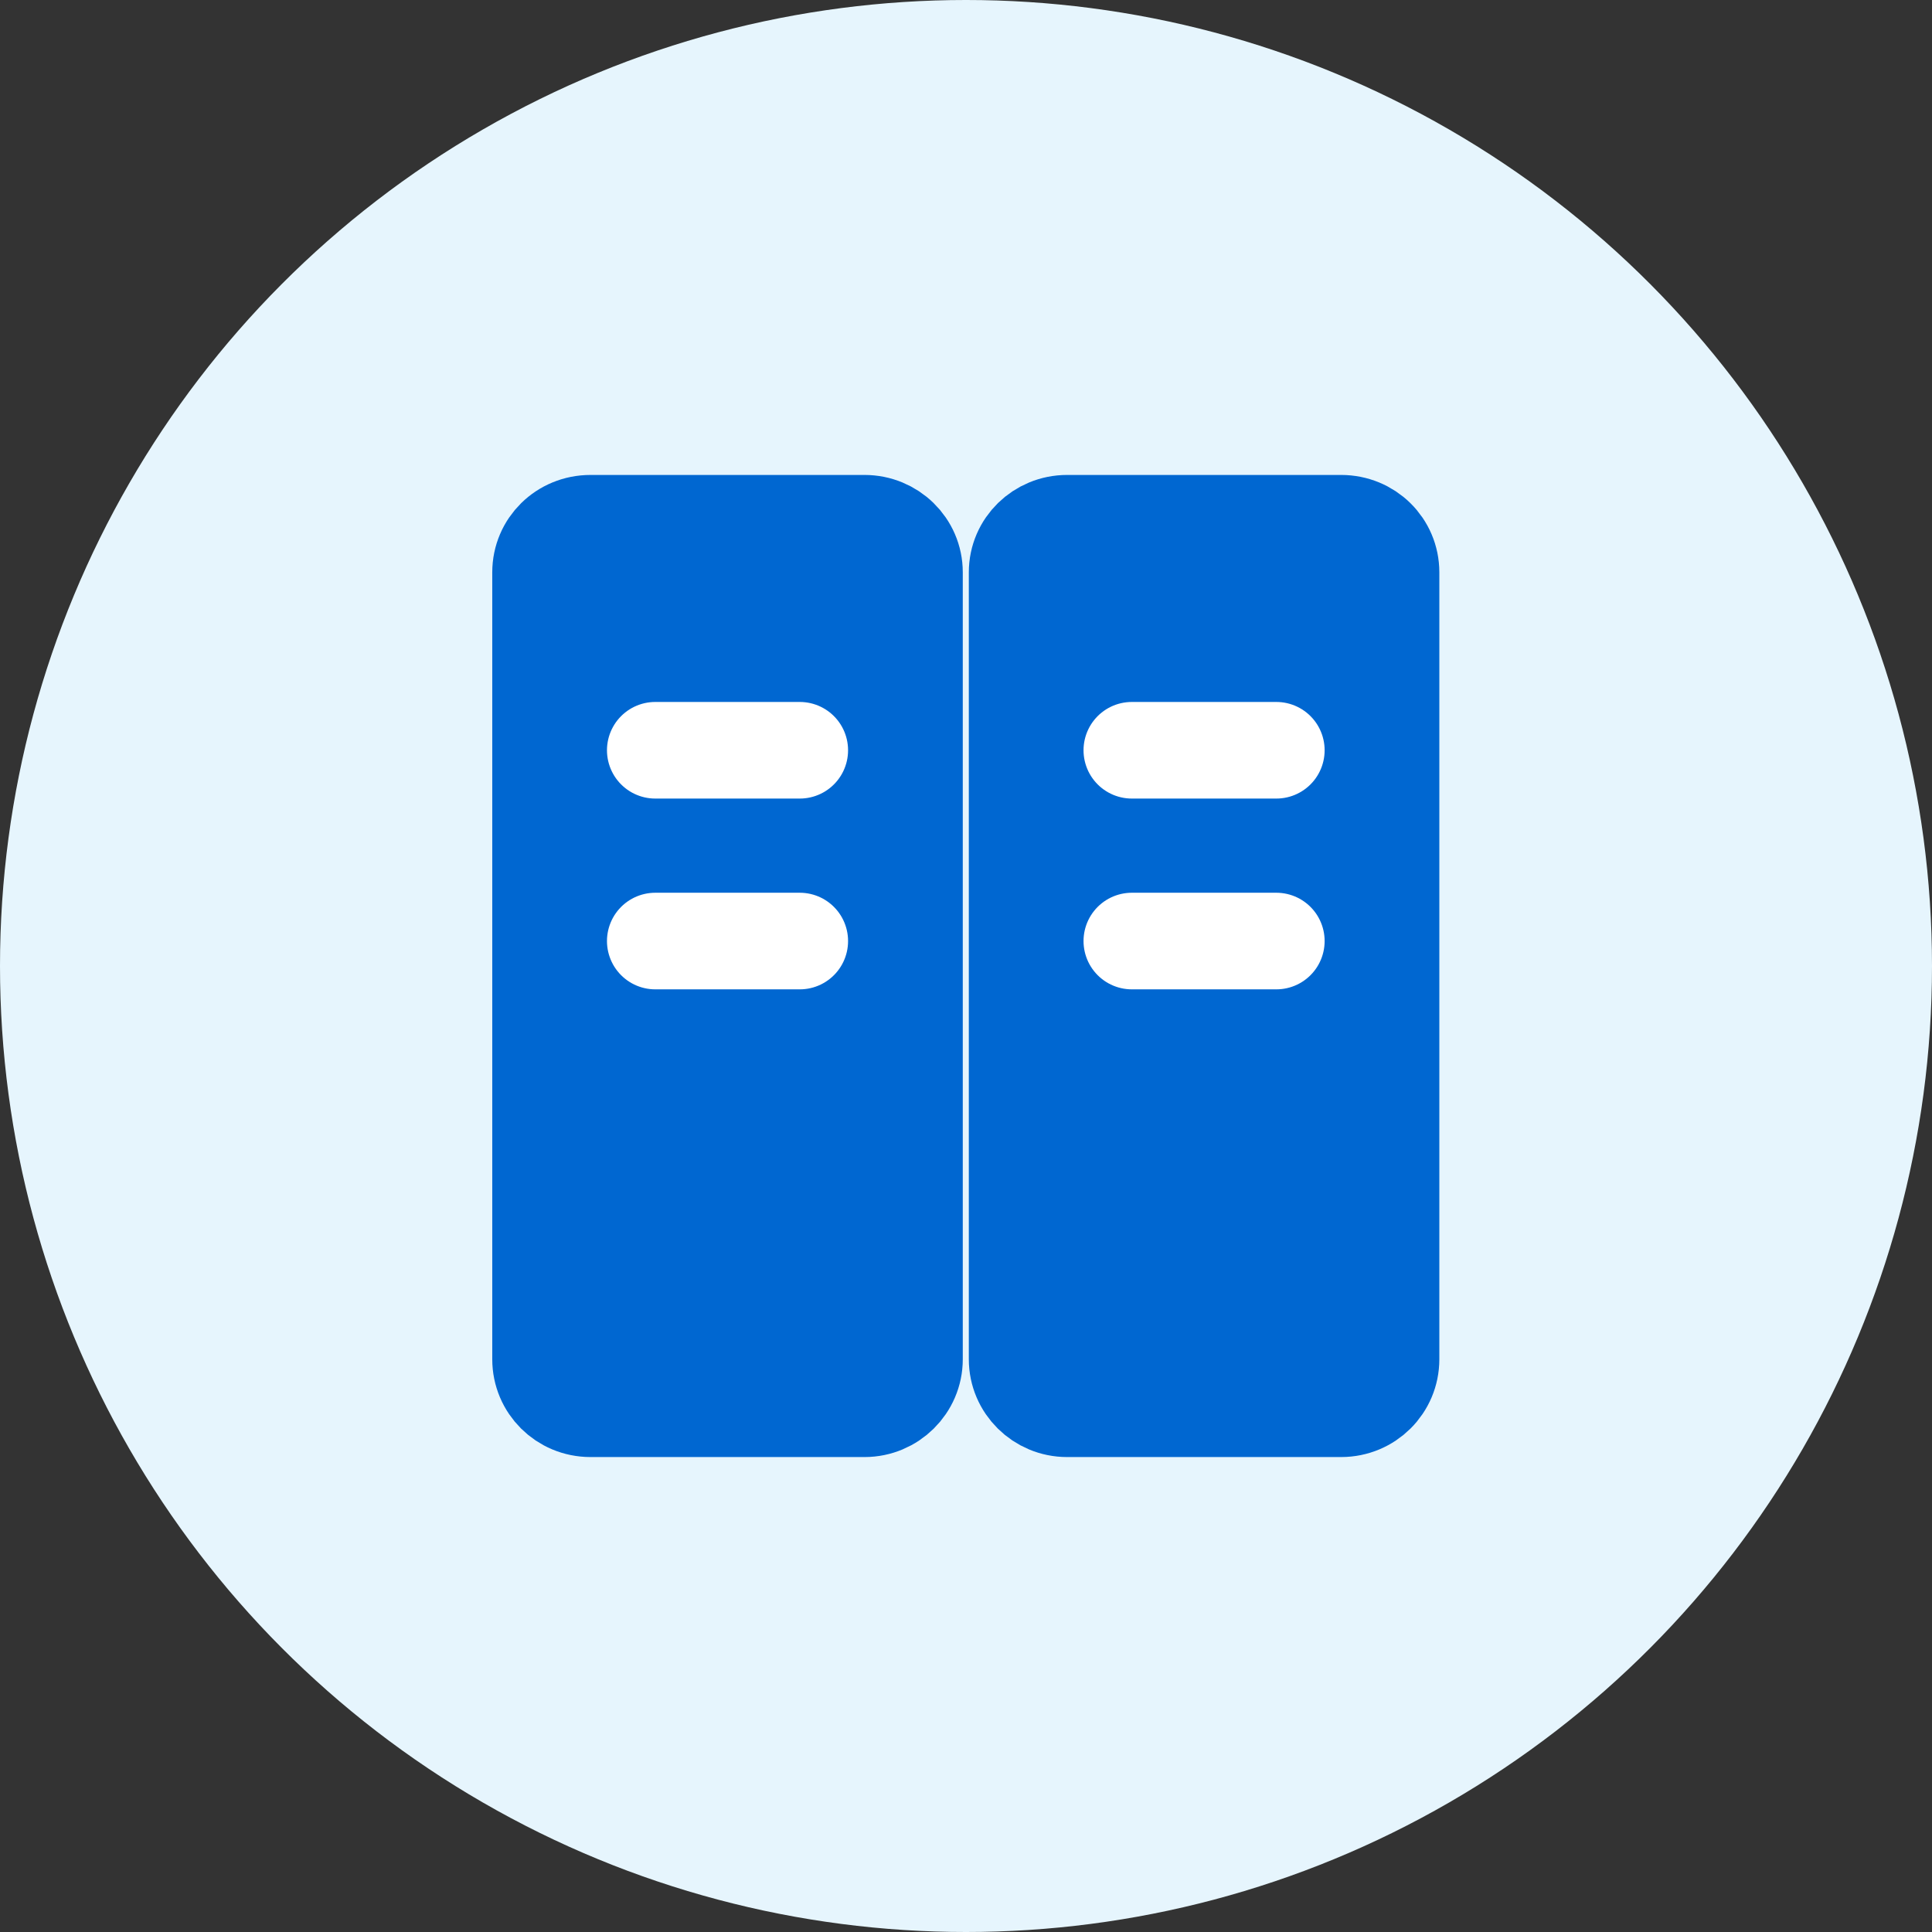<svg xmlns="http://www.w3.org/2000/svg" xmlns:xlink="http://www.w3.org/1999/xlink" width="40" height="40" viewBox="0 0 48 48" fill="none" version="1.1">
	<rect x="0" y="0" width="48" height="48" fill="#333333" stroke="none"/>
	<desc>
			Created with Pixso.
	</desc>
	<defs></defs>
	<rect id="ic_ict_Servers-服务器/base/ic_ict_Servers" width="48" height="48" fill="#FFFFFF" fill-opacity="0"></rect>
	<path id="path1" d="M0 23.98C0 20.23 -0.01 16.48 0 12.73C-0.01 10.91 0.22 9.1 0.66 7.35C1.65 3.63 4.07 1.42 7.79 0.56C9.65 0.16 11.56 -0.03 13.46 0C20.65 0 27.84 0 35.04 0C36.85 -0.01 38.66 0.19 40.43 0.62C44.26 1.55 46.56 3.98 47.43 7.8C47.83 9.6 48.01 11.44 47.99 13.29C47.99 20.56 47.99 27.83 47.99 35.09C48 36.89 47.8 38.69 47.38 40.44C46.44 44.27 44 46.55 40.19 47.43C38.32 47.83 36.42 48.02 34.51 47.99C27.35 47.99 20.19 47.99 13.03 47.99C11.2 48.01 9.38 47.8 7.6 47.38C3.75 46.45 1.44 44.01 0.57 40.17C0.12 38.22 0 36.27 0 34.3C0 30.86 0 27.42 0 23.98Z" fill="#FFFFFF" fill-opacity="0" fill-rule="evenodd"></path>
	<circle id="path2" cx="24" cy="24" r="24" fill="#E6F5FD" fill-opacity="1"></circle>
	<path id="path3" d="M21.48 13L14.67 13C13.98 13 13.43 13.54 13.43 14.22L13.43 33.77C13.43 34.45 13.98 35 14.67 35L21.48 35C22.16 35 22.72 34.45 22.72 33.77L22.72 14.22C22.72 13.54 22.16 13 21.48 13ZM33.32 13L26.51 13C25.83 13 25.27 13.54 25.27 14.22L25.27 33.77C25.27 34.45 25.83 35 26.51 35L33.32 35C34.01 35 34.56 34.45 34.56 33.77L34.56 14.22C34.56 13.54 34.01 13 33.32 13Z" fill="#0067D1" fill-opacity="1" fill-rule="evenodd"></path>
	<path id="paht4" d="M21.48 13C22.16 13 22.72 13.54 22.72 14.22L22.72 33.77C22.72 34.45 22.16 35 21.48 35L14.67 35C13.98 35 13.43 34.45 13.43 33.77L13.43 14.22C13.43 13.54 13.98 13 14.67 13L21.48 13ZM33.32 13C34.01 13 34.56 13.54 34.56 14.22L34.56 33.77C34.56 34.45 34.01 35 33.32 35L26.51 35C25.83 35 25.27 34.45 25.27 33.77L25.27 14.22C25.27 13.54 25.83 13 26.51 13L33.32 13Z" stroke="#0067D1" stroke-opacity="1" stroke-width="2.4"></path>
	<path id="path5" d="M16.28 18.64L19.87 18.64M16.28 23.38L19.87 23.38M28.12 18.64L31.71 18.64M28.12 23.38L31.71 23.38" stroke="#FFFFFF" stroke-opacity="1" stroke-width="2.4" stroke-linecap="round"></path>
</svg>